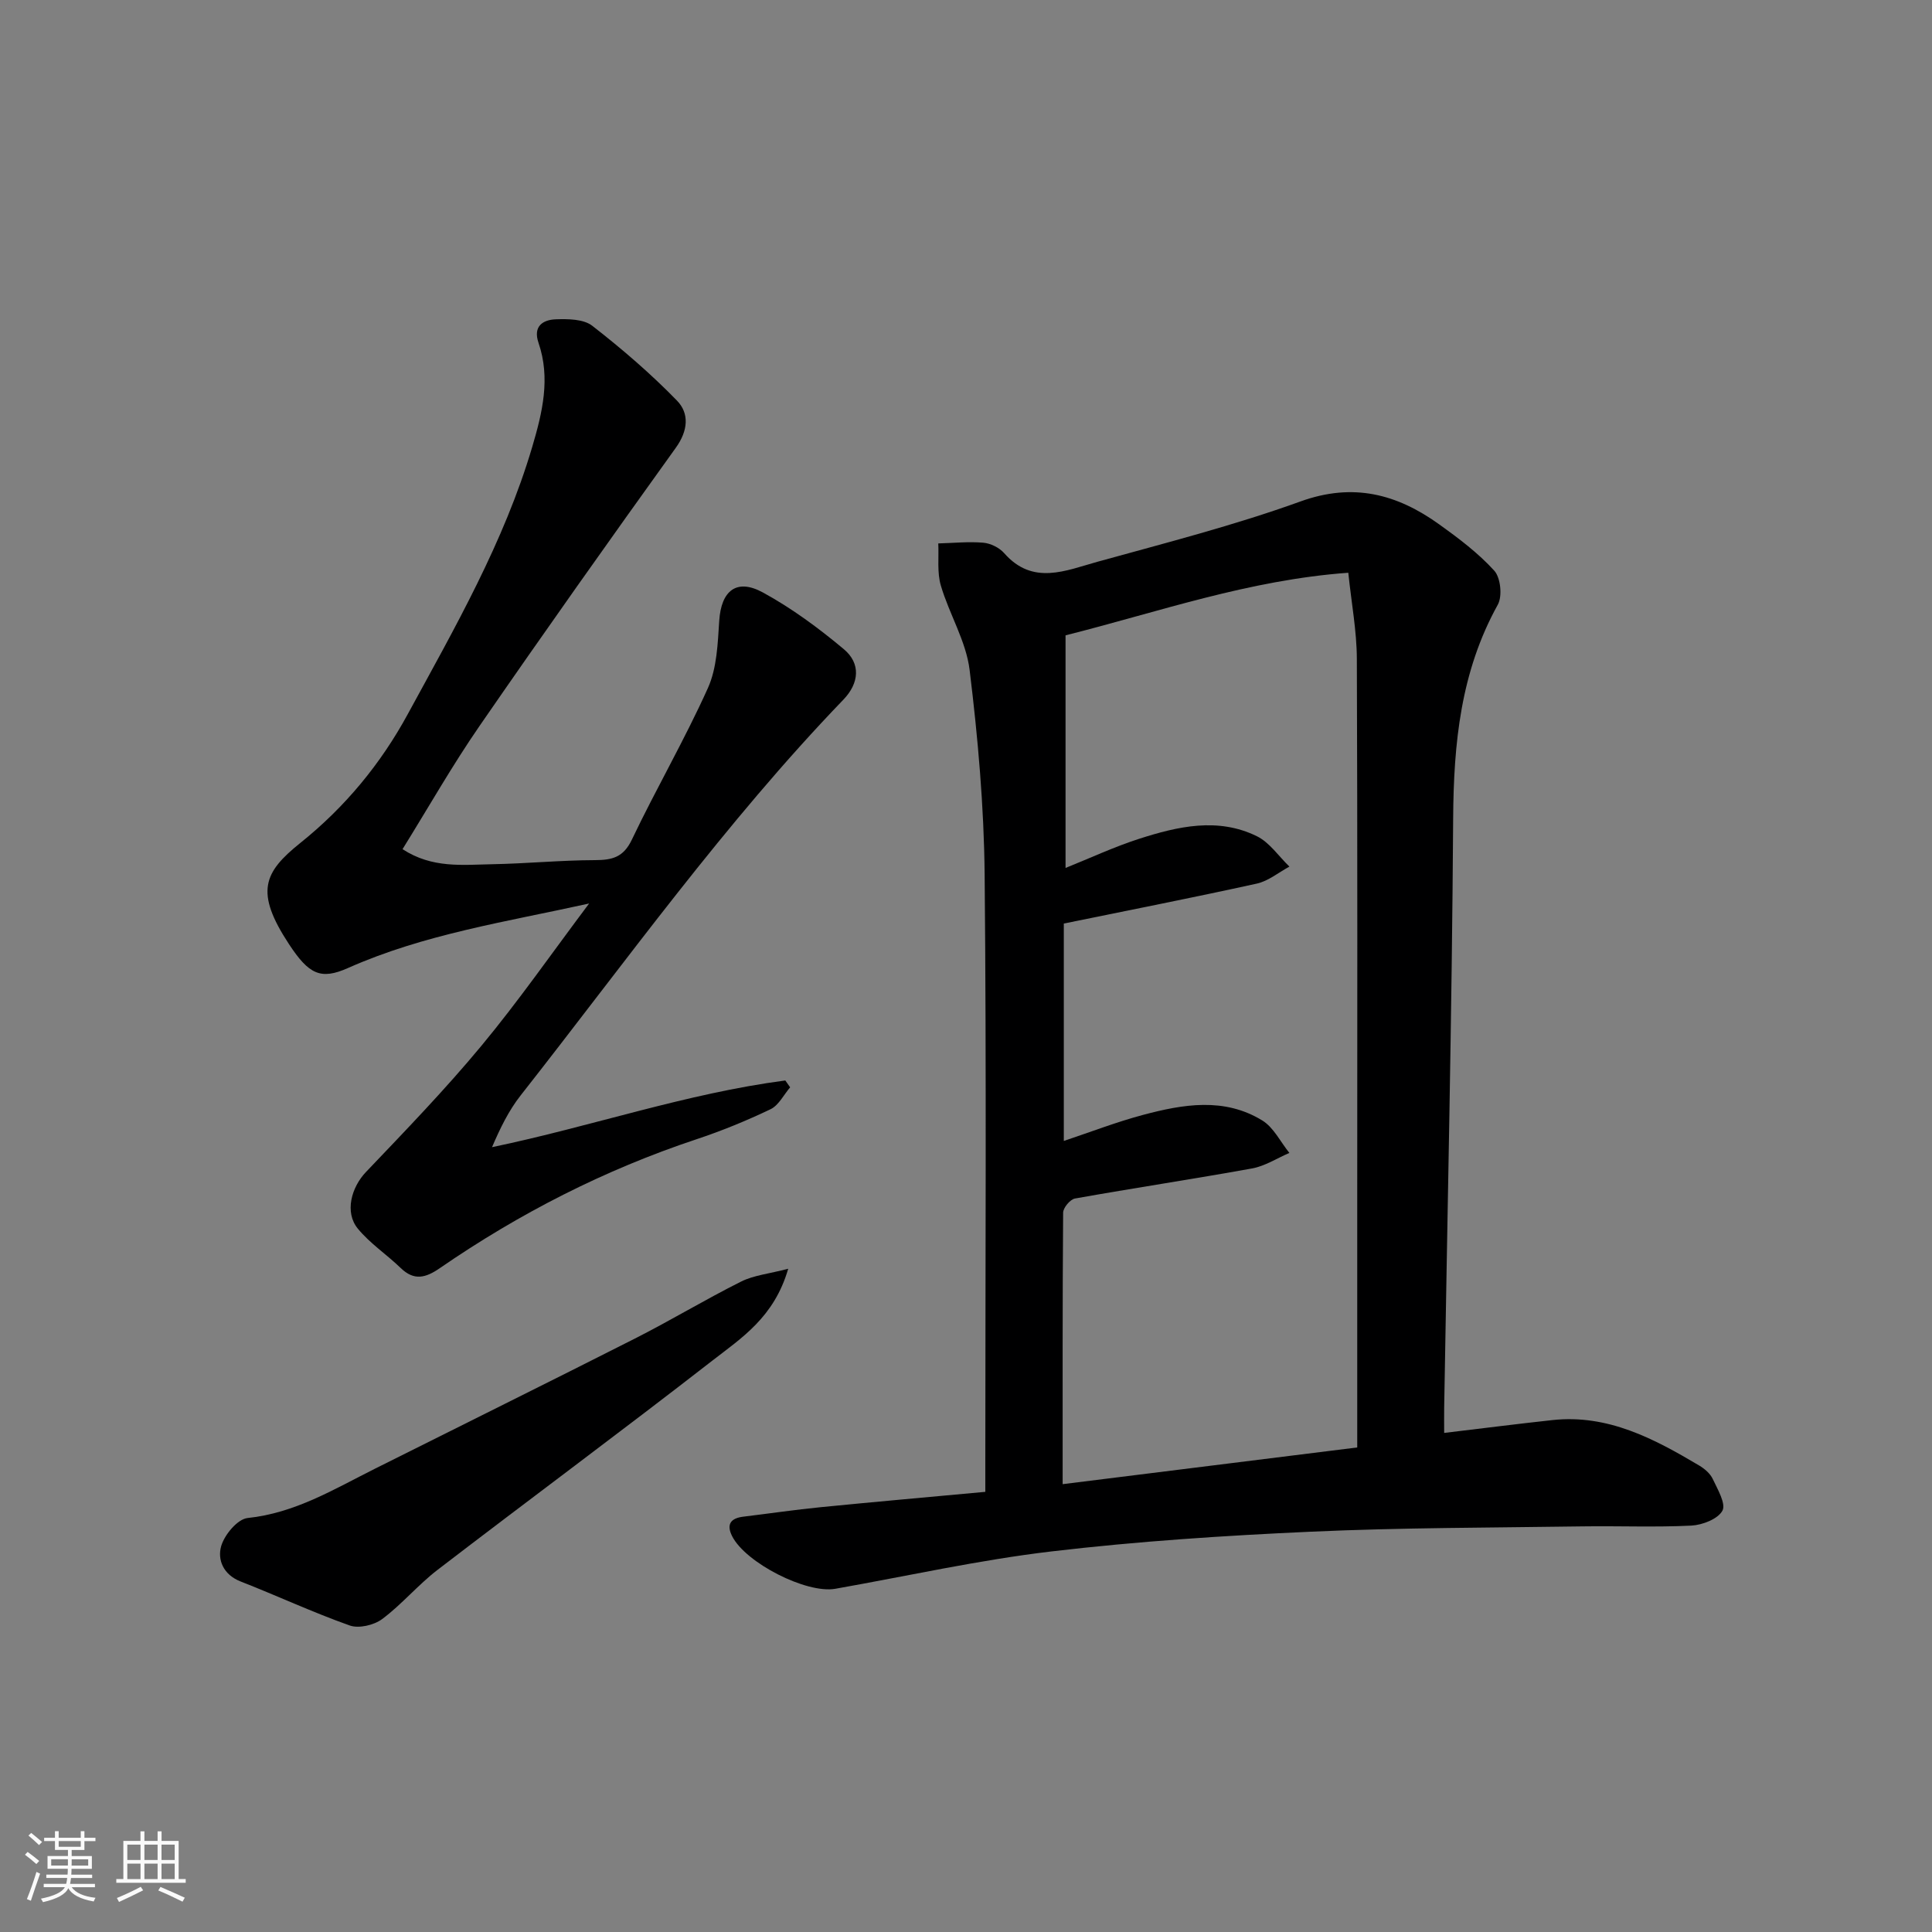 <svg enable-background="new 0 0 400 400" viewBox="0 0 400 400" xmlns="http://www.w3.org/2000/svg"><rect x="0" y="0" width="400" height="400" fill="#808080" stroke="none"/><path d="m5.17 384 .55-.58c.85.61 1.65 1.24 2.4 1.87l-.59.64c-.83-.73-1.62-1.38-2.36-1.93m1.22 9.53-.82-.34c.71-1.76 1.37-3.64 1.98-5.63.24.13.5.25.76.36-.6 1.67-1.24 3.54-1.92 5.61m-.5-13.5.57-.54c.56.44 1.31 1.06 2.26 1.87l-.64.64c-.68-.66-1.41-1.32-2.19-1.97m3.25.46h2.24v-1.36h.77v1.36h4.57v-1.36h.76v1.36h2.28v.69h-2.28v1.84h-2.64v1.26h4.18v2.64h-4.21c0 .45-.02.86-.05 1.21h4.32v.69h-4.38c-.04.34-.1.75-.19 1.22h5.15v.69h-4.82c.87 1.19 2.51 1.92 4.93 2.19-.17.31-.3.57-.37.76-2.77-.49-4.52-1.41-5.26-2.76-.56 1.26-2.3 2.23-5.24 2.9-.12-.24-.26-.48-.43-.72 2.73-.55 4.38-1.34 4.96-2.38h-4.38v-.69h4.65c.1-.38.17-.79.21-1.22h-4.32v-.69h4.4c.03-.34.05-.75.05-1.21h-4.2v-2.64h4.23v-1.26h-2.69v-1.84h-2.24zm1.46 4.46v1.29h3.45c.01-.4.02-.57.01-.53v-.32-.45h-3.46zm1.55-2.59h4.57v-1.19h-4.57zm6.11 2.59h-3.42v.77c-.01.19-.01.37-.02.53h3.44z" fill="#fafafa"/><path d="m32.63 379.16h.82v1.98h3.54v7.89h1.46v.78h-14.37v-.78h1.46v-7.89h3.54v-1.98h.82v1.98h2.73zm-3.49 11.48.5.73c-1.61.82-3.28 1.63-5 2.41-.13-.27-.28-.55-.44-.82 1.75-.72 3.4-1.49 4.94-2.32m-2.78-5.55h2.73v-3.18h-2.73zm0 3.95h2.73v-3.2h-2.73zm3.54-3.95h2.73v-3.18h-2.73zm0 3.95h2.73v-3.2h-2.73zm7.89 4.68c-1.84-.92-3.51-1.7-5.02-2.32l.45-.73c1.89.8 3.57 1.55 5.04 2.23zm-1.62-11.81h-2.73v3.18h2.73zm-2.73 7.13h2.73v-3.2h-2.73z" fill="#fafafa"/><g fill="#000001"><path d="m299 296.67c7.85-.93 15.14-1.87 22.44-2.66 11.45-1.23 21 3.85 30.36 9.41 1.11.66 2.28 1.66 2.81 2.79 1 2.13 2.77 5.13 2 6.56-.94 1.73-4.15 2.97-6.44 3.09-7.48.37-14.99.05-22.48.16-18.76.28-37.54.25-56.27 1.1-17.92.81-35.86 1.98-53.67 4.08-15.03 1.77-29.88 5.1-44.81 7.74-5.98 1.06-18.6-5.38-21.37-10.91-1.24-2.48-.24-3.71 2.33-4.02 5.36-.65 10.71-1.44 16.08-1.97 11.11-1.1 22.24-2.08 34.02-3.17 0-2 0-3.94 0-5.88 0-40.64.25-81.29-.14-121.93-.14-14.13-1.39-28.3-3.11-42.34-.73-5.98-4.22-11.57-5.96-17.49-.8-2.72-.39-5.8-.53-8.72 3.11-.08 6.24-.41 9.31-.15 1.51.13 3.33 1.02 4.33 2.16 5.93 6.77 12.79 3.59 19.31 1.79 14.09-3.9 28.31-7.53 42.04-12.49 10.92-3.95 19.97-1.53 28.69 4.72 4.05 2.9 8.11 5.96 11.43 9.61 1.32 1.45 1.71 5.29.73 7.05-7.69 13.86-9.14 28.72-9.24 44.24-.25 40.68-1.19 81.36-1.86 122.05-.03 1.77 0 3.54 0 5.18zm-78.99 10.61c20.36-2.54 39.98-4.98 60.99-7.6 0-16.37 0-32.6 0-48.83 0-38.15.07-76.29-.08-114.44-.02-5.77-1.12-11.55-1.77-17.83-20.65 1.51-39.12 8.07-58.54 12.96v48.16c5.04-2.02 10.04-4.36 15.25-6.04 8.01-2.57 16.29-4.48 24.34-.54 2.65 1.29 4.53 4.16 6.76 6.3-2.24 1.21-4.36 2.99-6.75 3.52-13.31 2.93-26.68 5.55-39.96 8.27v45.01c5.58-1.86 10.89-3.92 16.36-5.38 8.31-2.22 16.84-3.7 24.73 1.14 2.36 1.45 3.77 4.44 5.61 6.72-2.56 1.1-5.03 2.72-7.71 3.21-12.2 2.21-24.47 4.05-36.68 6.23-1 .18-2.44 1.91-2.45 2.93-.14 18.46-.1 36.92-.1 56.21z"/><path d="m163.59 225.12c-1.33 1.55-2.37 3.72-4.05 4.53-4.98 2.38-10.13 4.49-15.37 6.23-19 6.32-36.64 15.33-53.1 26.67-2.94 2.03-5.32 2.68-8.12-.03-2.89-2.8-6.36-5.08-8.87-8.15-2.78-3.39-1.33-8.55 1.69-11.72 8.14-8.54 16.37-17.05 23.9-26.13 7.71-9.29 14.62-19.24 22.3-29.46-17.22 3.81-34.14 6.34-49.93 13.36-5.65 2.51-8.09 1.32-12.2-4.93-7.14-10.85-5.23-14.89 2.33-20.96 9.29-7.44 16.66-16.4 22.24-26.65 9.75-17.9 19.95-35.63 25.79-55.38 2.1-7.11 3.81-14.19 1.29-21.53-1.17-3.43.91-4.76 3.58-4.86 2.54-.09 5.75-.06 7.55 1.34 6.15 4.78 12.1 9.9 17.53 15.48 2.6 2.66 2.32 6.24-.24 9.79-13.71 19.08-27.3 38.26-40.64 57.6-5.62 8.14-10.52 16.78-15.93 25.49 6.15 4.02 12.45 3.23 18.54 3.12 7.1-.13 14.2-.83 21.29-.85 3.58-.01 5.9-.57 7.65-4.24 5.04-10.57 10.95-20.73 15.75-31.4 1.87-4.16 2.03-9.22 2.34-13.92.4-6.17 3.54-8.84 9.01-5.87 5.97 3.25 11.56 7.38 16.79 11.76 3.53 2.95 3.2 7.02-.09 10.44-24.54 25.48-45.05 54.25-66.84 81.96-2.45 3.12-4.23 6.77-5.91 10.7 20.52-4.27 40.18-11.12 60.72-13.81.33.48.67.95 1 1.42z"/><path d="m163.19 262.68c-2.91 10.07-9.7 14.35-15.69 19.01-18.83 14.64-38 28.82-56.92 43.34-4.04 3.1-7.38 7.14-11.46 10.18-1.69 1.26-4.82 2-6.71 1.33-7.65-2.71-15.04-6.16-22.61-9.12-3.57-1.4-4.81-4.49-4.01-7.3.67-2.35 3.38-5.61 5.47-5.83 9.8-1.02 17.87-5.95 26.31-10.18 17.96-9 35.97-17.9 53.89-26.98 7.42-3.76 14.55-8.08 21.99-11.8 2.62-1.31 5.76-1.6 9.74-2.65z"/></g></svg>